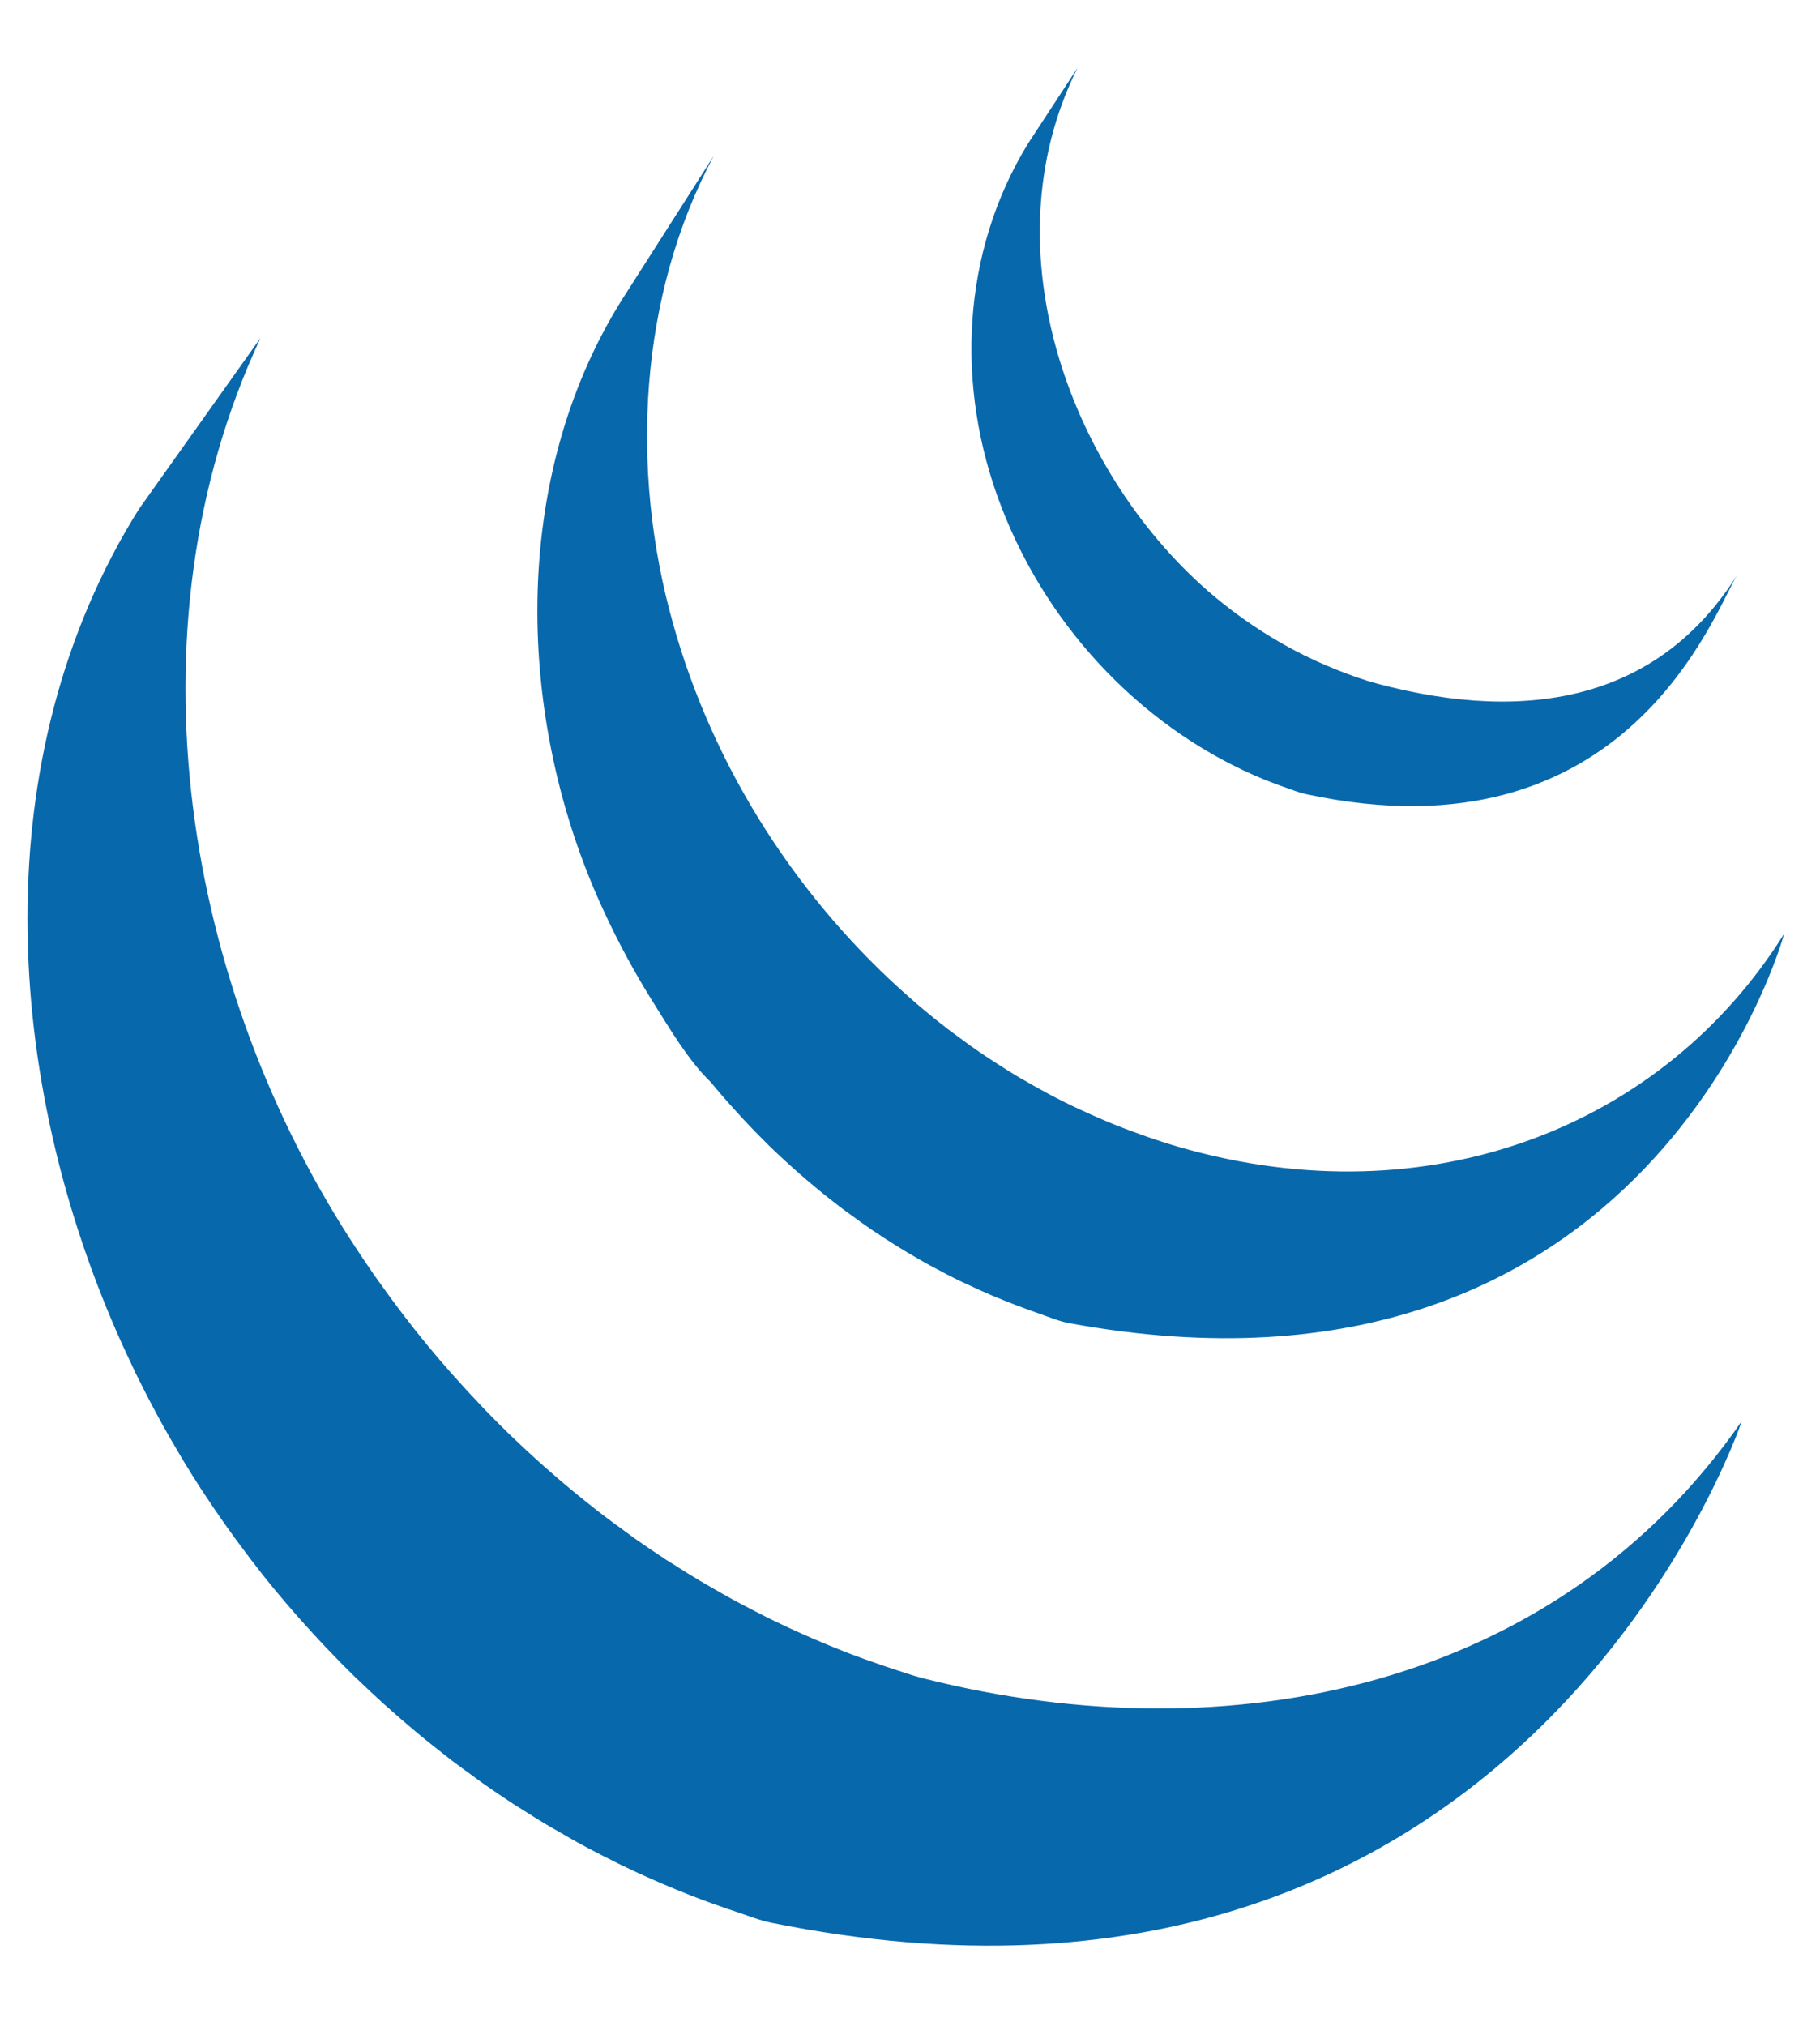 <svg width="71" height="79" viewBox="0 0 71 79" fill="none" xmlns="http://www.w3.org/2000/svg">
<path d="M36.043 65.457C35.588 65.343 35.145 65.184 34.7 65.039L34.365 64.926C33.932 64.778 33.5 64.623 33.071 64.459L32.894 64.388C32.511 64.238 32.131 64.081 31.753 63.918L31.433 63.779C31.019 63.597 30.607 63.408 30.201 63.21L29.956 63.09C29.607 62.915 29.261 62.736 28.916 62.553L28.616 62.393C28.346 62.248 28.078 62.093 27.812 61.94C27.634 61.836 27.452 61.737 27.276 61.629C26.952 61.435 26.631 61.236 26.313 61.03L25.988 60.828C25.565 60.552 25.147 60.268 24.733 59.976L24.395 59.726C24.094 59.512 23.796 59.292 23.502 59.067L23.214 58.843C22.931 58.621 22.65 58.395 22.37 58.166L21.997 57.853C21.741 57.636 21.487 57.416 21.235 57.193L20.896 56.891C20.576 56.6 20.26 56.304 19.948 56.004L19.844 55.907C19.507 55.578 19.175 55.242 18.847 54.902L18.567 54.602C18.324 54.346 18.085 54.088 17.851 53.823L17.57 53.512C17.272 53.174 16.979 52.83 16.69 52.481L16.648 52.43C16.344 52.061 16.047 51.686 15.756 51.305L15.523 50.997C15.305 50.707 15.091 50.414 14.88 50.117L14.646 49.793C14.394 49.432 14.147 49.067 13.905 48.698C7.221 38.584 4.819 24.636 10.162 13.181L5.424 19.846C-0.643 29.518 0.112 42.103 4.747 52.382C4.857 52.628 4.973 52.87 5.087 53.113L5.304 53.576L5.439 53.843L5.68 54.322C5.824 54.603 5.972 54.884 6.123 55.164L6.375 55.625C6.542 55.925 6.713 56.221 6.889 56.516L7.108 56.891C7.349 57.29 7.596 57.689 7.852 58.081L7.873 58.112L7.998 58.3C8.219 58.637 8.446 58.97 8.676 59.3L8.931 59.66C9.136 59.946 9.345 60.23 9.558 60.513L9.797 60.831C10.082 61.204 10.373 61.573 10.669 61.936L10.687 61.956L10.721 61.998C11.012 62.348 11.308 62.694 11.608 63.035L11.892 63.353C12.125 63.613 12.361 63.868 12.6 64.123L12.89 64.428C13.209 64.762 13.531 65.089 13.86 65.408L13.875 65.422L14.044 65.582C14.334 65.86 14.629 66.136 14.926 66.407L15.291 66.73C15.534 66.946 15.779 67.159 16.026 67.367L16.419 67.698C16.692 67.921 16.967 68.14 17.244 68.355L17.544 68.591L17.627 68.656C17.89 68.857 18.159 69.05 18.428 69.244L18.774 69.5C19.186 69.789 19.605 70.075 20.027 70.352L20.374 70.568C20.685 70.768 20.999 70.963 21.315 71.153C21.487 71.256 21.663 71.353 21.836 71.451C22.06 71.581 22.282 71.713 22.51 71.839L22.665 71.923L22.941 72.071C23.294 72.257 23.649 72.441 24.008 72.618L24.234 72.73C24.645 72.93 25.061 73.121 25.479 73.305L25.782 73.437C26.169 73.602 26.562 73.766 26.956 73.92L27.104 73.976C27.536 74.144 27.973 74.3 28.413 74.452L28.73 74.557C29.178 74.706 29.62 74.885 30.082 74.98C59.425 80.915 67.949 55.42 67.949 55.42C60.789 65.766 48.083 68.495 36.043 65.457V65.457ZM25.473 39.077C26.131 40.122 26.859 41.366 27.731 42.205C28.05 42.593 28.379 42.971 28.716 43.339L28.976 43.623C29.303 43.977 29.639 44.322 29.981 44.659L30.022 44.698L30.032 44.709C30.415 45.079 30.807 45.439 31.206 45.787L31.473 46.018C31.875 46.361 32.284 46.693 32.701 47.013L32.737 47.043C32.922 47.185 33.11 47.316 33.298 47.453L33.563 47.648C33.862 47.861 34.166 48.068 34.474 48.267L34.603 48.35C34.869 48.52 35.138 48.687 35.408 48.849L35.694 49.015C35.881 49.123 36.067 49.233 36.258 49.338L36.343 49.381C36.729 49.592 37.119 49.796 37.518 49.988L37.778 50.106C38.096 50.257 38.417 50.402 38.74 50.539L39.153 50.707C39.446 50.828 39.74 50.938 40.038 51.048L40.438 51.191C40.859 51.336 41.276 51.52 41.716 51.601C64.372 55.764 69.602 36.415 69.602 36.415C64.887 43.947 55.756 47.541 46.013 44.735C45.582 44.61 45.154 44.472 44.73 44.324L44.344 44.185C44.043 44.077 43.744 43.963 43.447 43.843L43.042 43.675C42.718 43.537 42.396 43.393 42.076 43.243L41.816 43.121C41.417 42.929 41.023 42.726 40.634 42.512C40.434 42.404 40.237 42.289 40.041 42.177L39.699 41.982C39.446 41.83 39.196 41.674 38.949 41.512L38.77 41.399C38.463 41.201 38.161 40.996 37.862 40.784L37.588 40.582C37.391 40.44 37.195 40.296 37 40.15C36.585 39.83 36.176 39.498 35.775 39.157L35.5 38.916C31.235 35.181 27.855 30.076 26.247 24.288C24.563 18.286 24.926 11.549 27.844 6.08L24.259 11.694C19.871 18.698 20.109 28.074 23.532 35.481C24.105 36.727 24.753 37.929 25.473 39.077V39.077ZM49.352 30.413C49.539 30.489 49.725 30.557 49.914 30.628L50.163 30.716C50.429 30.808 50.694 30.916 50.97 30.974C63.479 33.656 66.873 23.854 67.775 22.411C64.803 27.158 59.808 28.297 53.679 26.647C53.195 26.517 52.663 26.323 52.196 26.139C51.597 25.903 51.009 25.632 50.435 25.328C49.346 24.747 48.312 24.047 47.348 23.239C41.864 18.623 38.457 9.818 42.036 2.647L40.099 5.608C37.513 9.83 37.258 15.074 39.053 19.738C40.946 24.688 44.825 28.57 49.352 30.413V30.413Z" fill="#0868AC"/>
</svg>

